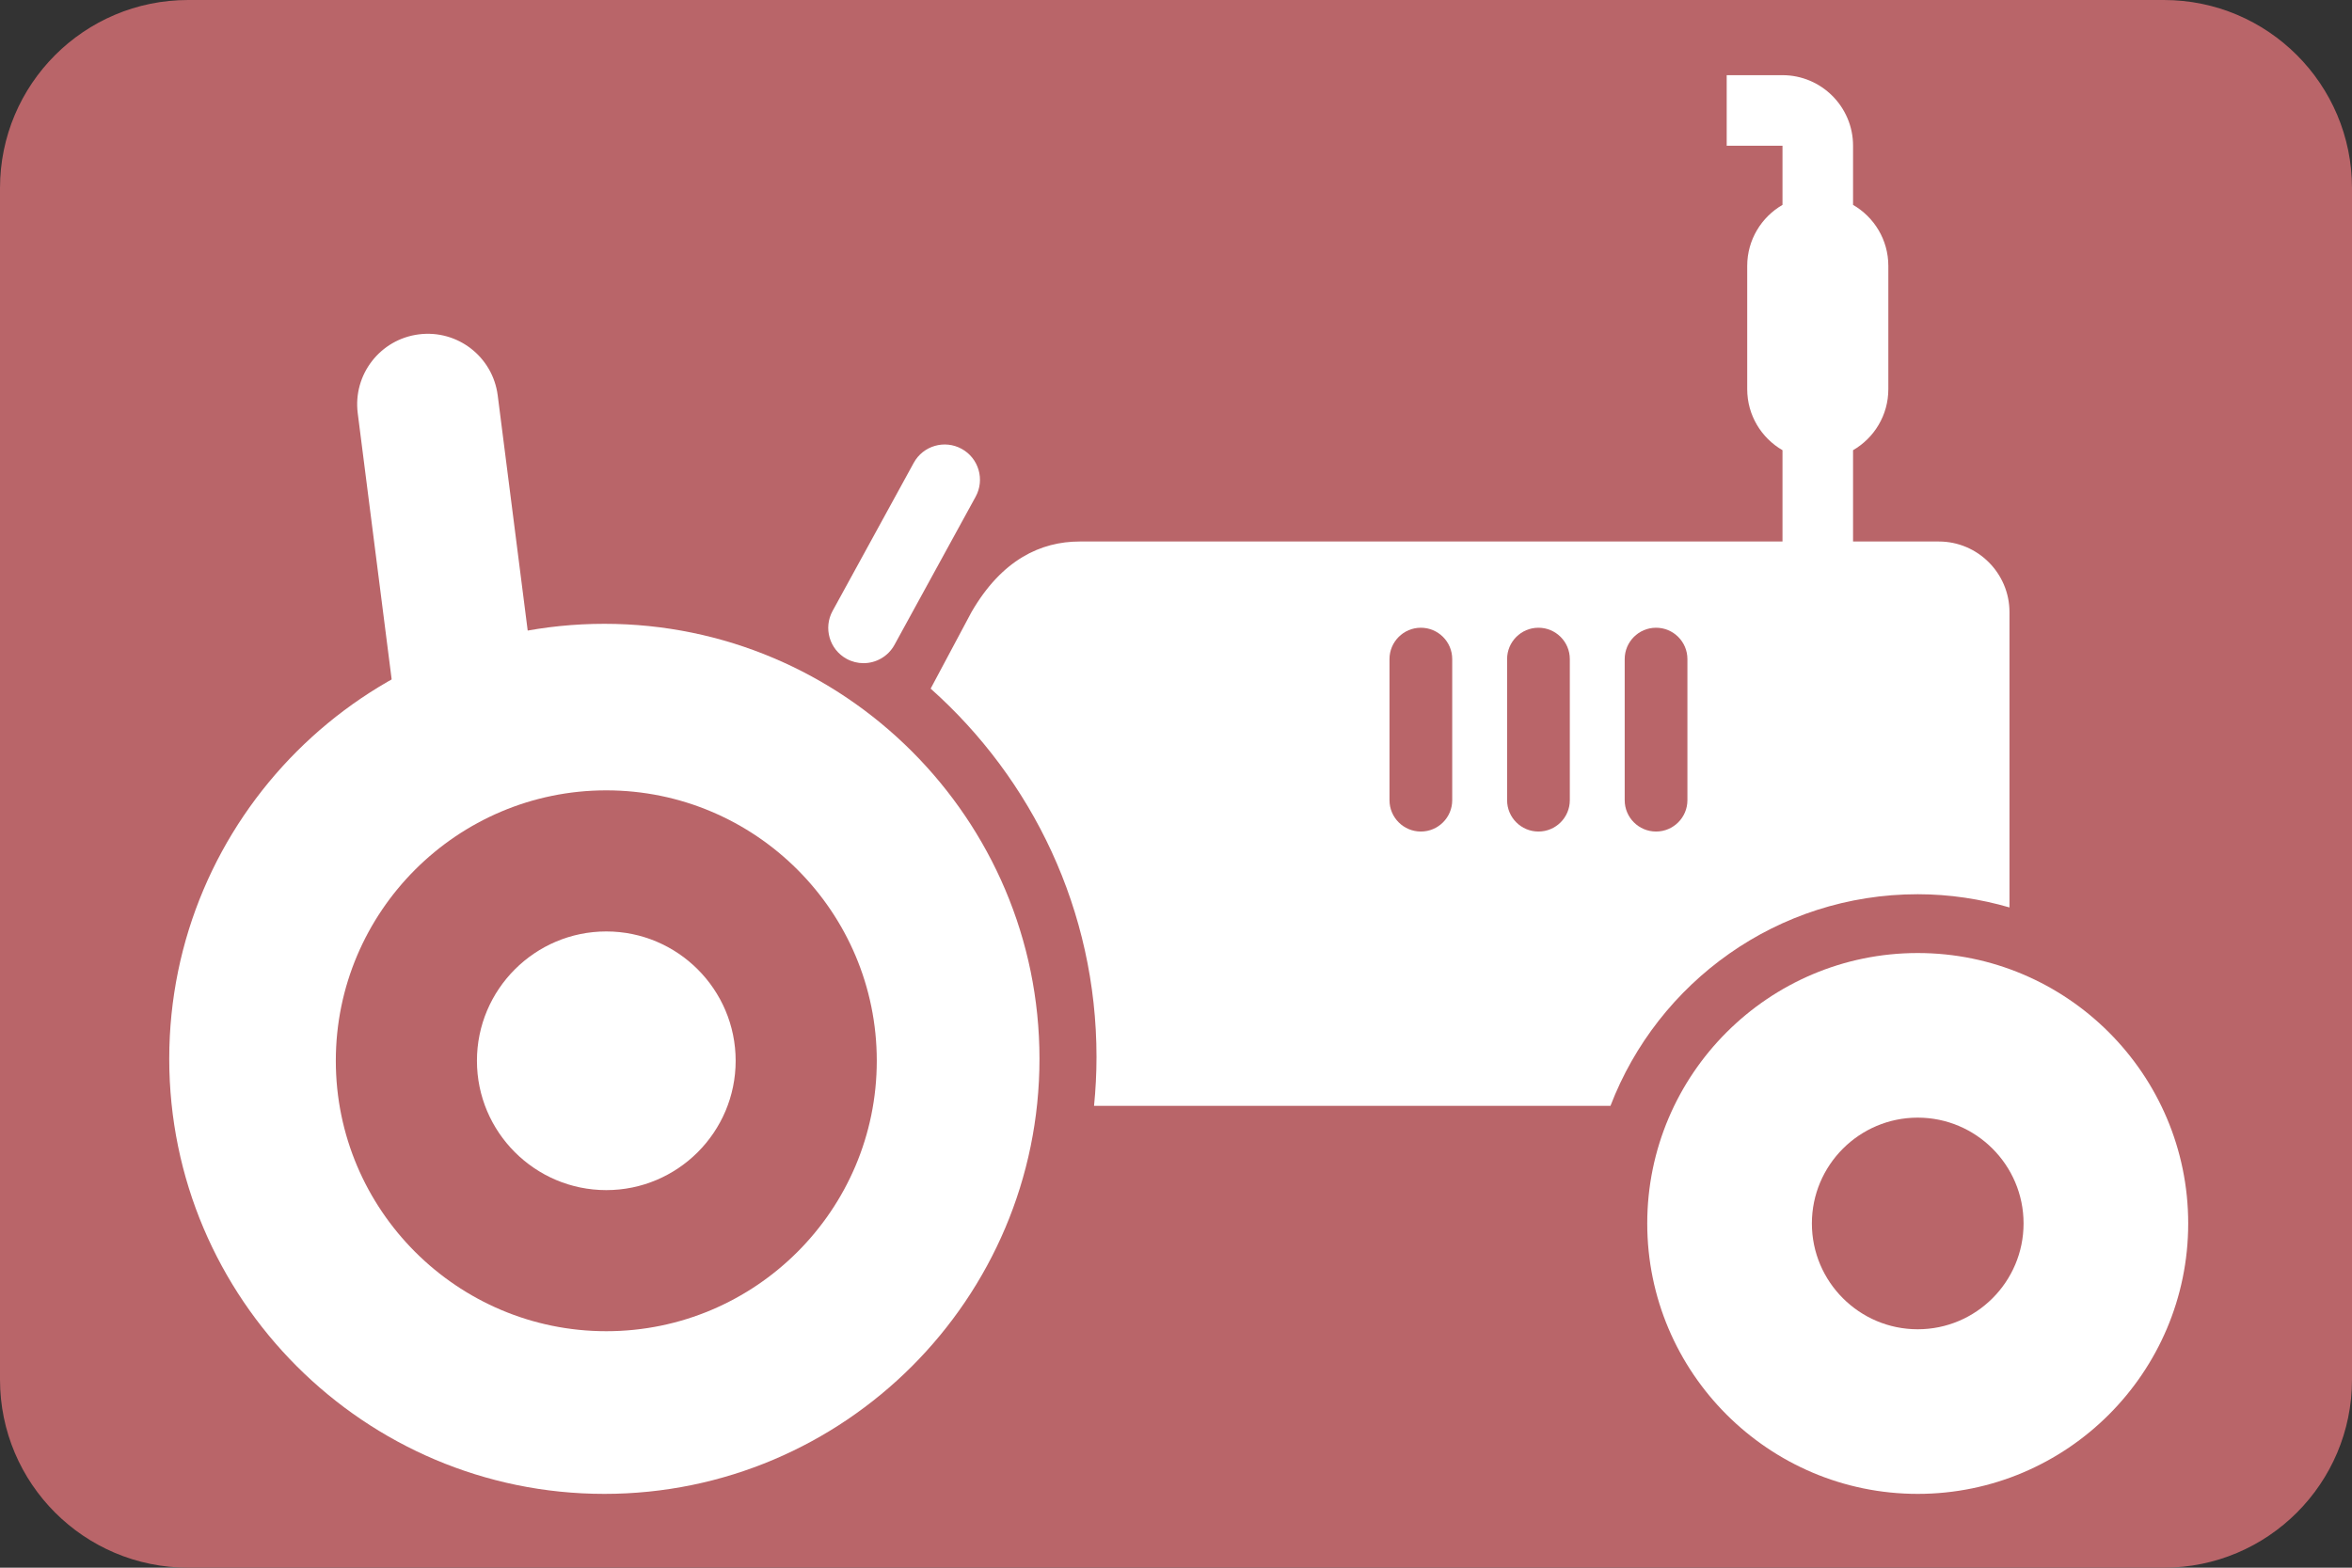 <?xml version="1.0" encoding="utf-8"?>
<!-- Generator: Adobe Illustrator 19.1.0, SVG Export Plug-In . SVG Version: 6.00 Build 0)  -->
<!DOCTYPE svg PUBLIC "-//W3C//DTD SVG 1.1//EN" "http://www.w3.org/Graphics/SVG/1.1/DTD/svg11.dtd">
<svg version="1.1" xmlns="http://www.w3.org/2000/svg" xmlns:xlink="http://www.w3.org/1999/xlink" x="0px" y="0px"
	 viewBox="0 0 300 200" style="enable-background:new 0 0 300 200;" xml:space="preserve">
<rect x="0" y="0" width="300" height="200" fill="#333333" stroke="none"/>
<style type="text/css">
	.st0{display:none;}
	.st1{fill:#A17A94;}
	.st2{fill:#B96569;}
	.st3{fill:#CA7A68;}
	.st4{fill:#76909F;}
	.st5{fill:#B1AE68;}
	.st6{fill:#999999;}
	.st7{fill:#CF995A;}
	.st8{fill:#9C8F68;}
	.st9{fill:#6F9A7C;}
	.st10{fill:#FFFFFF;}
</style>
<g id="gray_icon_linework" class="st0">
</g>
<g id="BGs">
	<path class="st2" d="M276,200H24c-13.255,0-24-10.745-24-24V24C0,10.745,10.745,0,24,0h252c13.255,0,24,10.745,24,24v152
		C300,189.255,289.255,200,276,200z"/>
</g>
<g id="Layer_1">
	<g id="atv">
	</g>
	<g id="silo">
	</g>
	<g id="skid-loader">
	</g>
	<g id="landscape">
	</g>
	<g id="tractor">
		<path class="st10" d="M110.141,84.605c-0.731,0-1.472-0.178-2.158-0.554c-2.18-1.194-2.979-3.929-1.785-6.109l10.351-18.896
			c1.194-2.18,3.929-2.98,6.109-1.785c2.18,1.194,2.979,3.929,1.785,6.109l-10.351,18.896
			C113.273,83.76,111.731,84.605,110.141,84.605z"/>
		<path class="st10" d="M59.925,102.785c-4.464,0-8.337-3.319-8.917-7.863l-5.378-42.2c-0.628-4.931,2.859-9.437,7.79-10.065
			c4.934-0.632,9.438,2.859,10.065,7.79l5.378,42.2c0.628,4.931-2.859,9.437-7.79,10.065
			C60.687,102.761,60.304,102.785,59.925,102.785z"/>
		<g>
			<path class="st10" d="M244.608,121.584c-19.023,0-34.5,15.477-34.5,34.5s15.477,34.5,34.5,34.5s34.5-15.477,34.5-34.5
				S263.632,121.584,244.608,121.584z"/>
			<path class="st2" d="M244.608,169.584c-7.444,0-13.5-6.056-13.5-13.5s6.056-13.5,13.5-13.5s13.5,6.056,13.5,13.5
				S252.052,169.584,244.608,169.584z"/>
		</g>
		<g>
			<path class="st10" d="M77.087,79.584c-30.603,0-55.5,24.897-55.5,55.5s24.897,55.5,55.5,55.5s55.5-24.897,55.5-55.5
				S107.69,79.584,77.087,79.584z"/>
			<path class="st2" d="M77.334,169.831c-19.023,0-34.5-15.477-34.5-34.5s15.477-34.5,34.5-34.5s34.5,15.477,34.5,34.5
				S96.357,169.831,77.334,169.831z"/>
			<path class="st10" d="M77.334,118.831c-9.098,0-16.5,7.402-16.5,16.5s7.402,16.5,16.5,16.5s16.5-7.402,16.5-16.5
				S86.432,118.831,77.334,118.831z"/>
		</g>
		<path class="st10" d="M247.31,69.084h-10.951V57.435c2.688-1.557,4.5-4.457,4.5-7.786V33.924c0-3.329-1.812-6.229-4.5-7.786
			v-7.548c0-4.962-4.038-9-9-9h-7.117v9h7.117v7.548c-2.688,1.557-4.5,4.457-4.5,7.786v15.725c0,3.329,1.812,6.229,4.5,7.786v11.649
			h-89.645c-4.95,0-9.929,2.311-13.799,9l-5.209,9.768c12.952,11.539,21.155,28.293,21.155,47.004c0,2.102-0.113,4.178-0.314,6.227
			h65.87c6.044-15.778,21.289-27,39.193-27c4.065,0,7.983,0.608,11.701,1.685V78.084C256.31,73.134,252.26,69.084,247.31,69.084z"/>
		<path class="st2" d="M181.232,106.084c-2.209,0-4-1.791-4-4v-18c0-2.209,1.791-4,4-4s4,1.791,4,4v18
			C185.232,104.293,183.441,106.084,181.232,106.084z"/>
		<path class="st2" d="M196.232,106.084c-2.209,0-4-1.791-4-4v-18c0-2.209,1.791-4,4-4s4,1.791,4,4v18
			C200.232,104.293,198.441,106.084,196.232,106.084z"/>
		<path class="st2" d="M211.232,106.084c-2.209,0-4-1.791-4-4v-18c0-2.209,1.791-4,4-4s4,1.791,4,4v18
			C215.232,104.293,213.441,106.084,211.232,106.084z"/>
	</g>
	<g id="livestock">
	</g>
	<g id="truck">
	</g>
	<g id="other">
	</g>
</g>
</svg>
